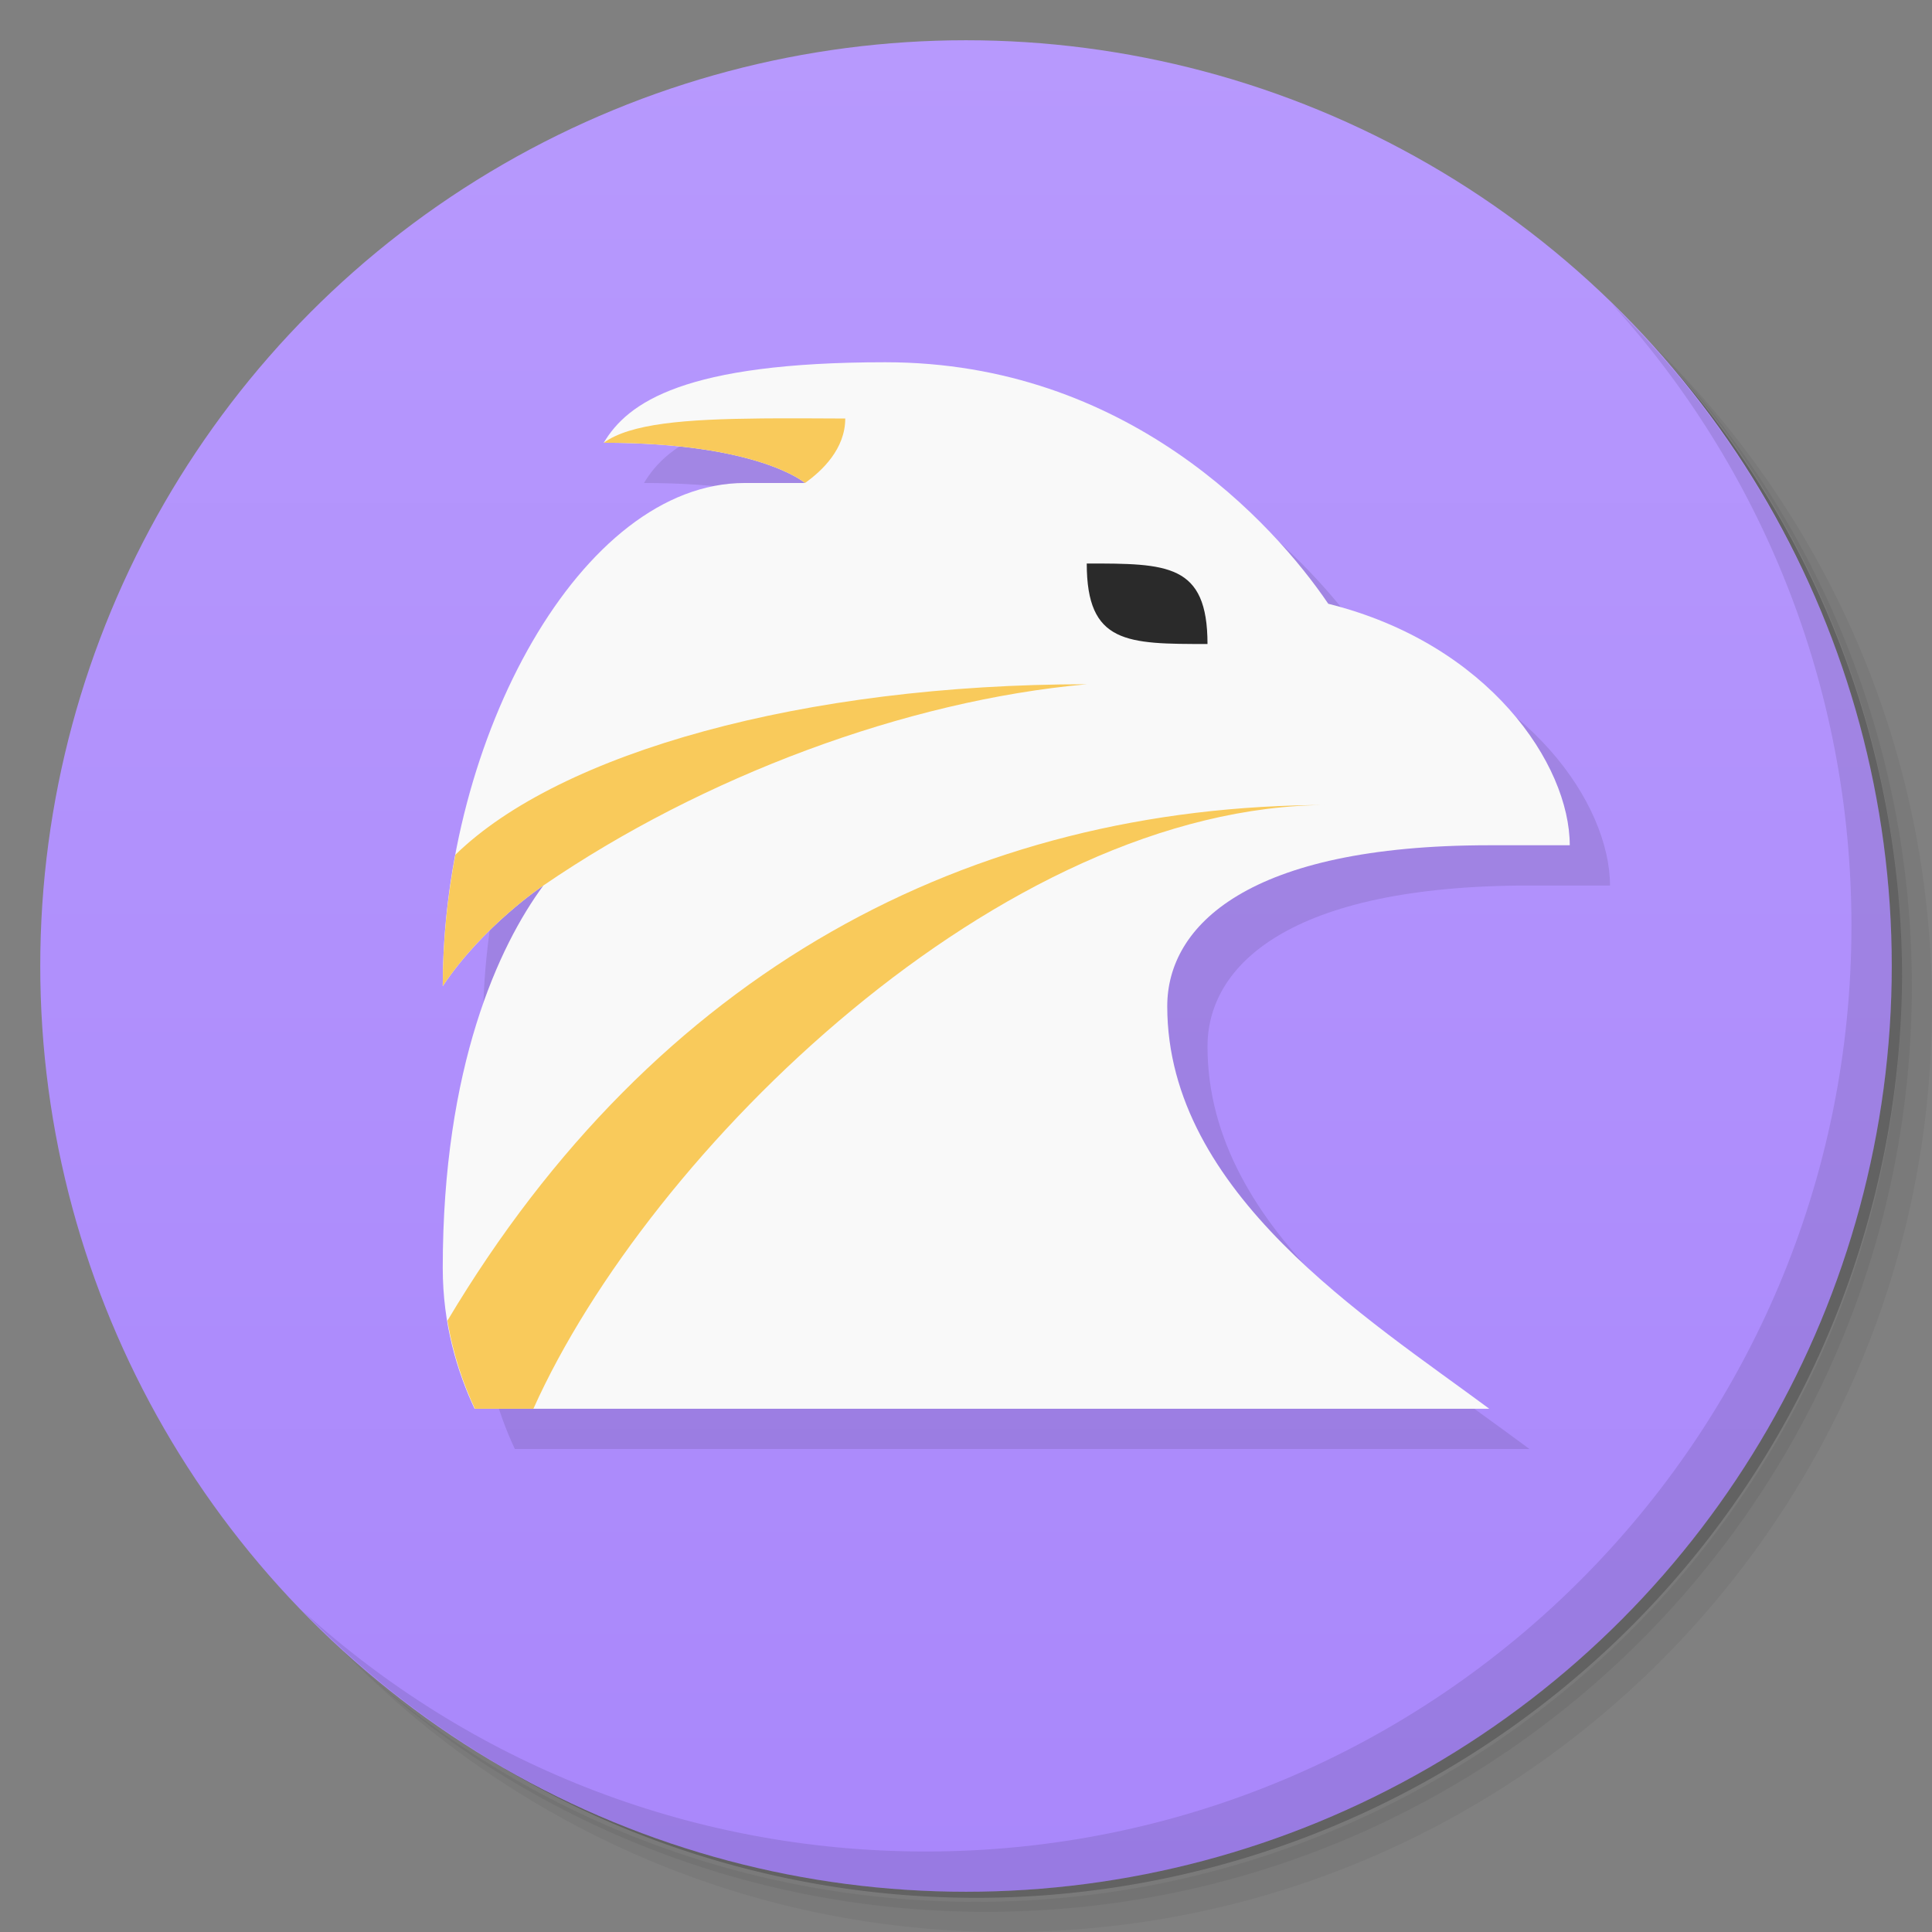 <svg version="1.1" viewBox="0 0 48 48" xmlns="http://www.w3.org/2000/svg">
 <rect x="0" y="0" width="48" height="48" fill="#808080" stroke="none"/>
 <defs>
  <linearGradient id="bg" x2="0" y1="1" y2="47" gradientUnits="userSpaceOnUse">
   <stop style="stop-color:#b799fd" offset="0"/>
   <stop style="stop-color:#a987fb" offset="1"/>
  </linearGradient>
 </defs>
 <path d="m36.31 5c5.859 4.062 9.688 10.831 9.688 18.5 0 12.426-10.07 22.5-22.5 22.5-7.669 0-14.438-3.828-18.5-9.688 1.037 1.822 2.306 3.499 3.781 4.969 4.085 3.712 9.514 5.969 15.469 5.969 12.703 0 23-10.298 23-23 0-5.954-2.256-11.384-5.969-15.469-1.469-1.475-3.147-2.744-4.969-3.781zm4.969 3.781c3.854 4.113 6.219 9.637 6.219 15.719 0 12.703-10.297 23-23 23-6.081 0-11.606-2.364-15.719-6.219 4.16 4.144 9.883 6.719 16.219 6.719 12.703 0 23-10.298 23-23 0-6.335-2.575-12.06-6.719-16.219z" style="opacity:.05"/>
 <path d="m41.28 8.781c3.712 4.085 5.969 9.514 5.969 15.469 0 12.703-10.297 23-23 23-5.954 0-11.384-2.256-15.469-5.969 4.113 3.854 9.637 6.219 15.719 6.219 12.703 0 23-10.298 23-23 0-6.081-2.364-11.606-6.219-15.719z" style="opacity:.1"/>
 <path d="m31.25 2.375c8.615 3.154 14.75 11.417 14.75 21.13 0 12.426-10.07 22.5-22.5 22.5-9.708 0-17.971-6.135-21.12-14.75a23 23 0 0 0 44.875-7 23 23 0 0 0-16-21.875z" style="opacity:.2"/>
 <circle cx="24" cy="24" r="23" style="fill:url(#bg)"/>
 <path d="m40.03 7.531c3.712 4.084 5.969 9.514 5.969 15.469 0 12.703-10.297 23-23 23-5.954 0-11.384-2.256-15.469-5.969 4.178 4.291 10.01 6.969 16.469 6.969 12.703 0 23-10.298 23-23 0-6.462-2.677-12.291-6.969-16.469z" style="opacity:.1"/>
 <path d="m23 10c-5 0-6.407 1-7 2 3.856 0 5 1 5 1h-1.5c-4.061 0-7.5 6.342-7.5 12.5 1-1.5 2.5-2.5 2.5-2.5-1.106 1.5-2.5 4.5-2.5 9.5 0 1.408 0.358 2.575 0.791 3.5h25.209c-3.026-2.248-8-5.356-8-10 0-2 2-4 8-4h2c0-2-2-5-6-6-1.356-2-5-6-11-6z" style="opacity:.1;paint-order:normal"/>
 <path d="m22 9c-5 0-6.407 1-7 2 3.856 0 5 1 5 1h-1.5c-4.061 0-7.5 6.342-7.5 12.5 1-1.5 2.5-2.5 2.5-2.5-1.106 1.5-2.5 4.5-2.5 9.5 0 1.408 0.358 2.575 0.791 3.5h25.209c-3.026-2.248-8-5.356-8-10 0-2 2-4 8-4h2c0-2-2-5-6-6-1.356-2-5-6-11-6z" style="fill:#f9f9f9;paint-order:normal"/>
 <path d="m27 14c2 0 3 0 3 2-2 0-3 0-3-2z" style="fill:#2a2a2a;paint-order:normal"/>
 <path d="m18.922 10.396c-1.902 0.018-3.259 0.125-3.922 0.604 3.856 0 5 1 5 1 0.426-0.303 1-0.846 1-1.602-0.75-4e-3 -1.444-8e-3 -2.078-2e-3zm8.078 6.604c-7.021 0-13.085 1.695-15.686 4.236-0.202 1.07-0.314 2.169-0.314 3.264 1-1.5 2.5-2.5 2.5-2.5 3.952-2.706 9.001-4.596 13.5-5zm6 3c-8.934 0-16.711 4.136-21.883 12.811 0.14 0.848 0.395 1.573 0.682 2.189h1.453c2.874-6.402 11.626-15 19.748-15z" style="fill:#f9ca5b;paint-order:normal"/>
</svg>
